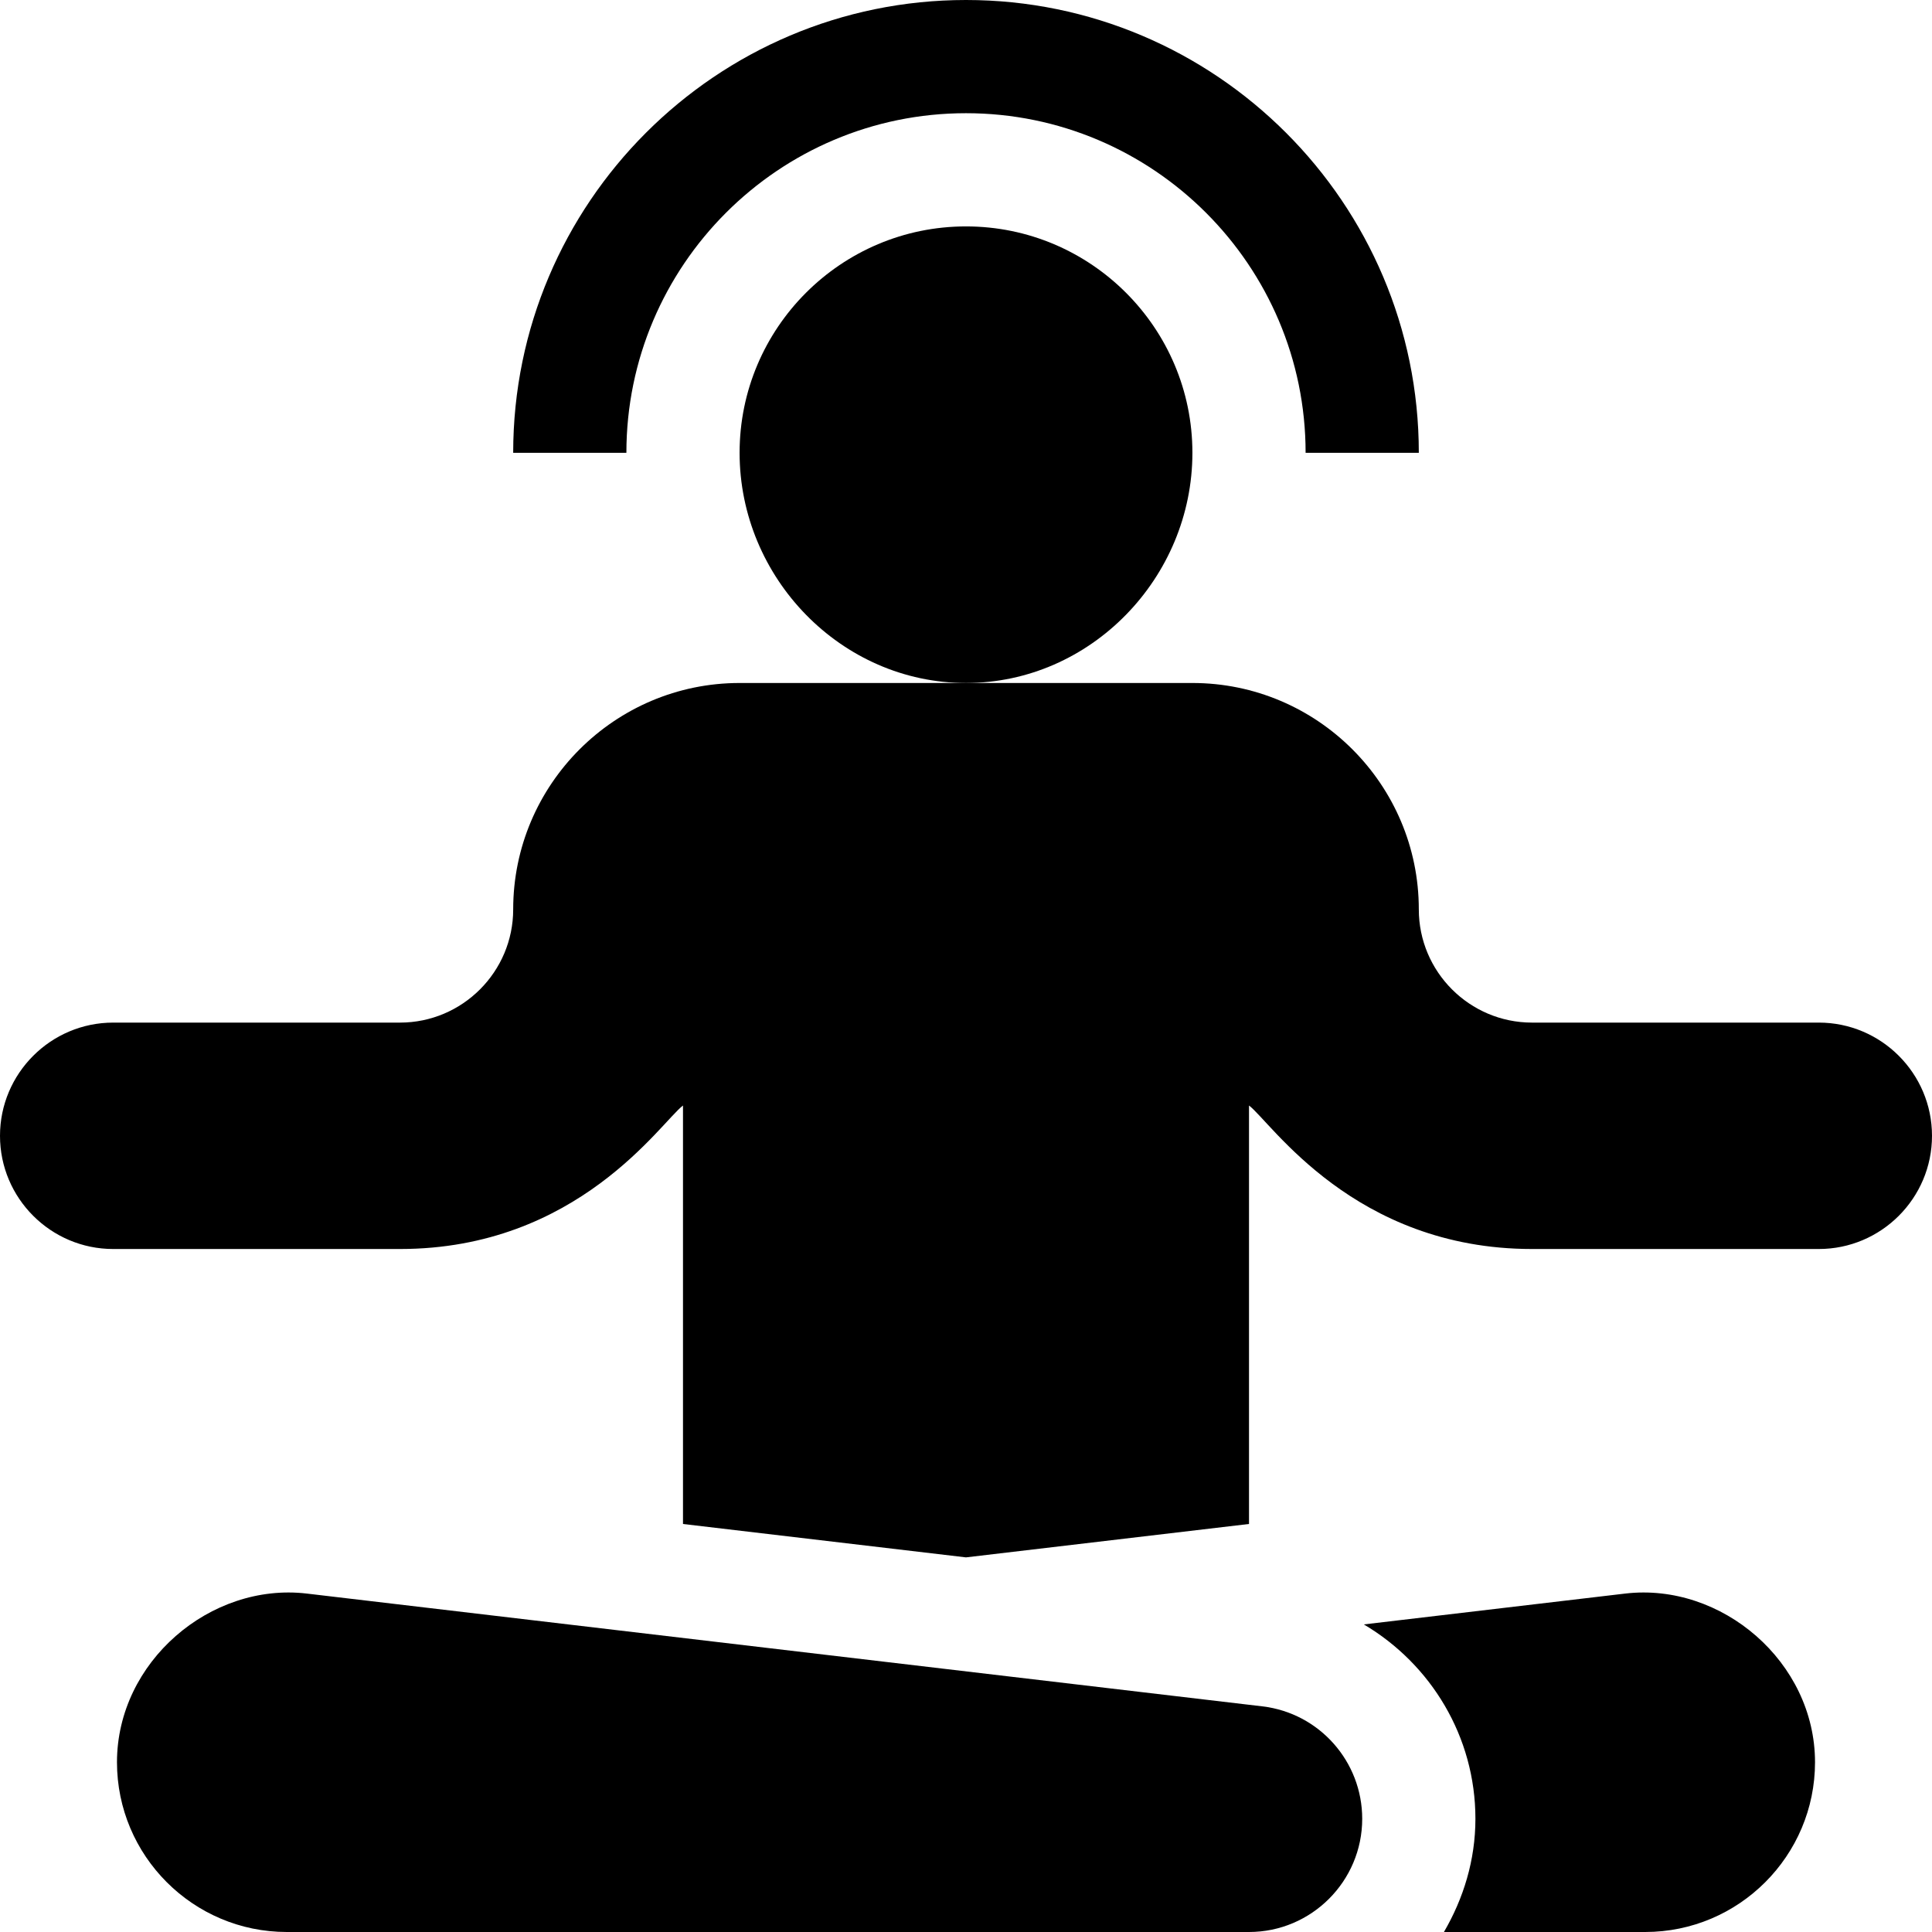 <svg id="Capa_1" enable-background="new 0 0 512 512" height="512" viewBox="0 0 512 512" width="512" xmlns="http://www.w3.org/2000/svg"><g><path d="m136 120h30c0-49.629 40.371-90 90-90s90 40.371 90 90h30c0-66.167-53.833-120-120-120s-120 53.833-120 120z"/><path d="m316 120c0-33.091-26.909-60-60-60s-60 26.909-60 60 26.909 61 60 61 60-27.909 60-61z"/><path d="m334.56 452.205-253.287-29.897c-25.517-2.974-50.258 18.09-50.273 44.692 0 24.814 20.186 45 45 45h255c16.538 0 30-13.462 30-30 0-15.19-11.367-28.008-26.44-29.795z"/><path d="m482 271h-76c-16.538 0-30-13.462-30-30 0-33.091-26.909-60-60-60h-120c-33.091 0-60 26.909-60 60 0 16.538-13.462 30-30 30h-76c-16.538 0-30 13.462-30 30s13.462 30 30 30h76c47.181 0 69.172-33.649 75-38.026v110.898l74.987 8.849 75.013-8.852v-110.895c5.812 4.363 27.805 38.026 75 38.026h76c16.538 0 30-13.462 30-30s-13.462-30-30-30z"/><path d="m436 512c24.814 0 45-20.186 45-45-.015-26.602-24.756-47.666-50.273-44.692l-69.298 8.179c17.757 10.514 29.571 29.709 29.571 51.513 0 10.977-3.177 21.14-8.344 30z"/></g></svg>